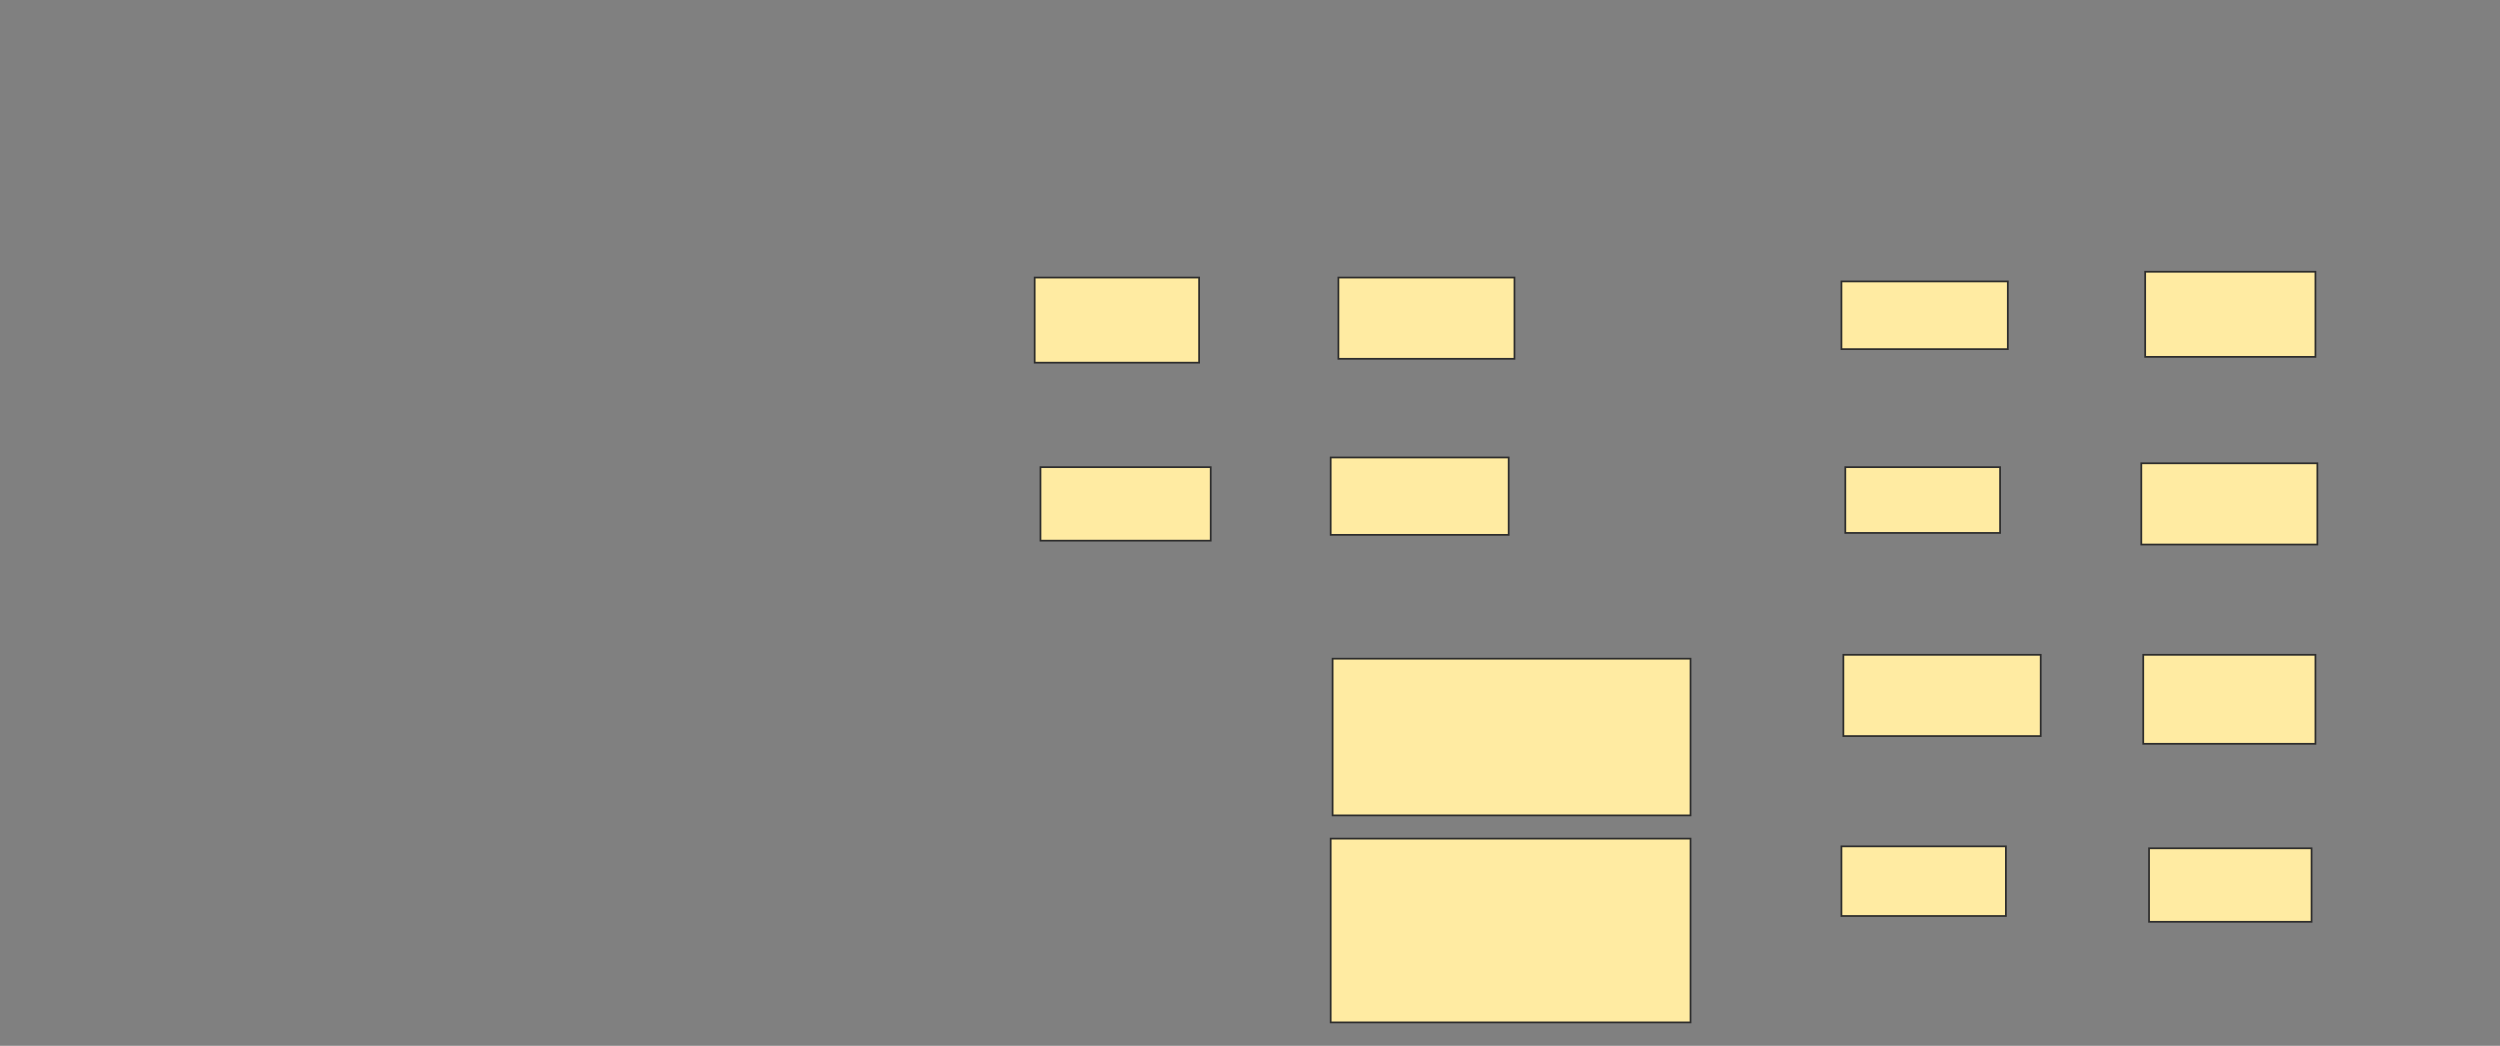 <svg xmlns="http://www.w3.org/2000/svg" width="1420" height="594">
 <rect width="100%" height="100%" fill="#808080" stroke="none"/>
 <!-- Created with Image Occlusion Enhanced -->
 <g>
  <title>Labels</title>
 </g>
 <g>
  <title>Masks</title>
  <g id="cac0bd15717641309ccde9f1fdfd7c49-oa-1">
   <rect height="48.352" width="93.407" y="157.648" x="587.692" stroke="#2D2D2D" fill="#FFEBA2"/>
   <rect height="46.154" width="100" y="157.648" x="760.22" stroke="#2D2D2D" fill="#FFEBA2"/>
   <rect height="38.462" width="94.505" y="159.846" x="1045.934" stroke="#2D2D2D" fill="#FFEBA2"/>
   <rect height="48.352" width="96.703" y="154.352" x="1218.462" stroke="#2D2D2D" fill="#FFEBA2"/>
  </g>
  <g id="cac0bd15717641309ccde9f1fdfd7c49-oa-2">
   <rect height="41.758" width="96.703" y="265.341" x="590.989" stroke="#2D2D2D" fill="#FFEBA2"/>
   <rect height="43.956" width="101.099" y="259.846" x="755.824" stroke="#2D2D2D" fill="#FFEBA2"/>
   <rect height="37.363" width="87.912" y="265.341" x="1048.132" stroke="#2D2D2D" fill="#FFEBA2"/>
   <rect height="46.154" width="100" y="263.143" x="1216.264" stroke="#2D2D2D" fill="#FFEBA2"/>
  </g>
  <g id="cac0bd15717641309ccde9f1fdfd7c49-oa-3">
   <rect height="89.011" width="203.297" y="374.132" x="756.923" stroke="#2D2D2D" fill="#FFEBA2"/>
   <rect height="46.154" width="112.088" y="371.934" x="1047.033" stroke="#2D2D2D" fill="#FFEBA2"/>
   <rect height="50.549" width="97.802" y="371.934" x="1217.363" stroke="#2D2D2D" fill="#FFEBA2"/>
  </g>
  <g id="cac0bd15717641309ccde9f1fdfd7c49-oa-4">
   <rect height="104.396" width="204.396" y="476.33" x="755.824" stroke="#2D2D2D" fill="#FFEBA2"/>
   <rect height="39.56" width="93.407" y="480.725" x="1045.934" stroke="#2D2D2D" fill="#FFEBA2"/>
   <rect height="41.758" width="92.308" y="481.824" x="1220.659" stroke="#2D2D2D" fill="#FFEBA2"/>
  </g>
 </g>
</svg>